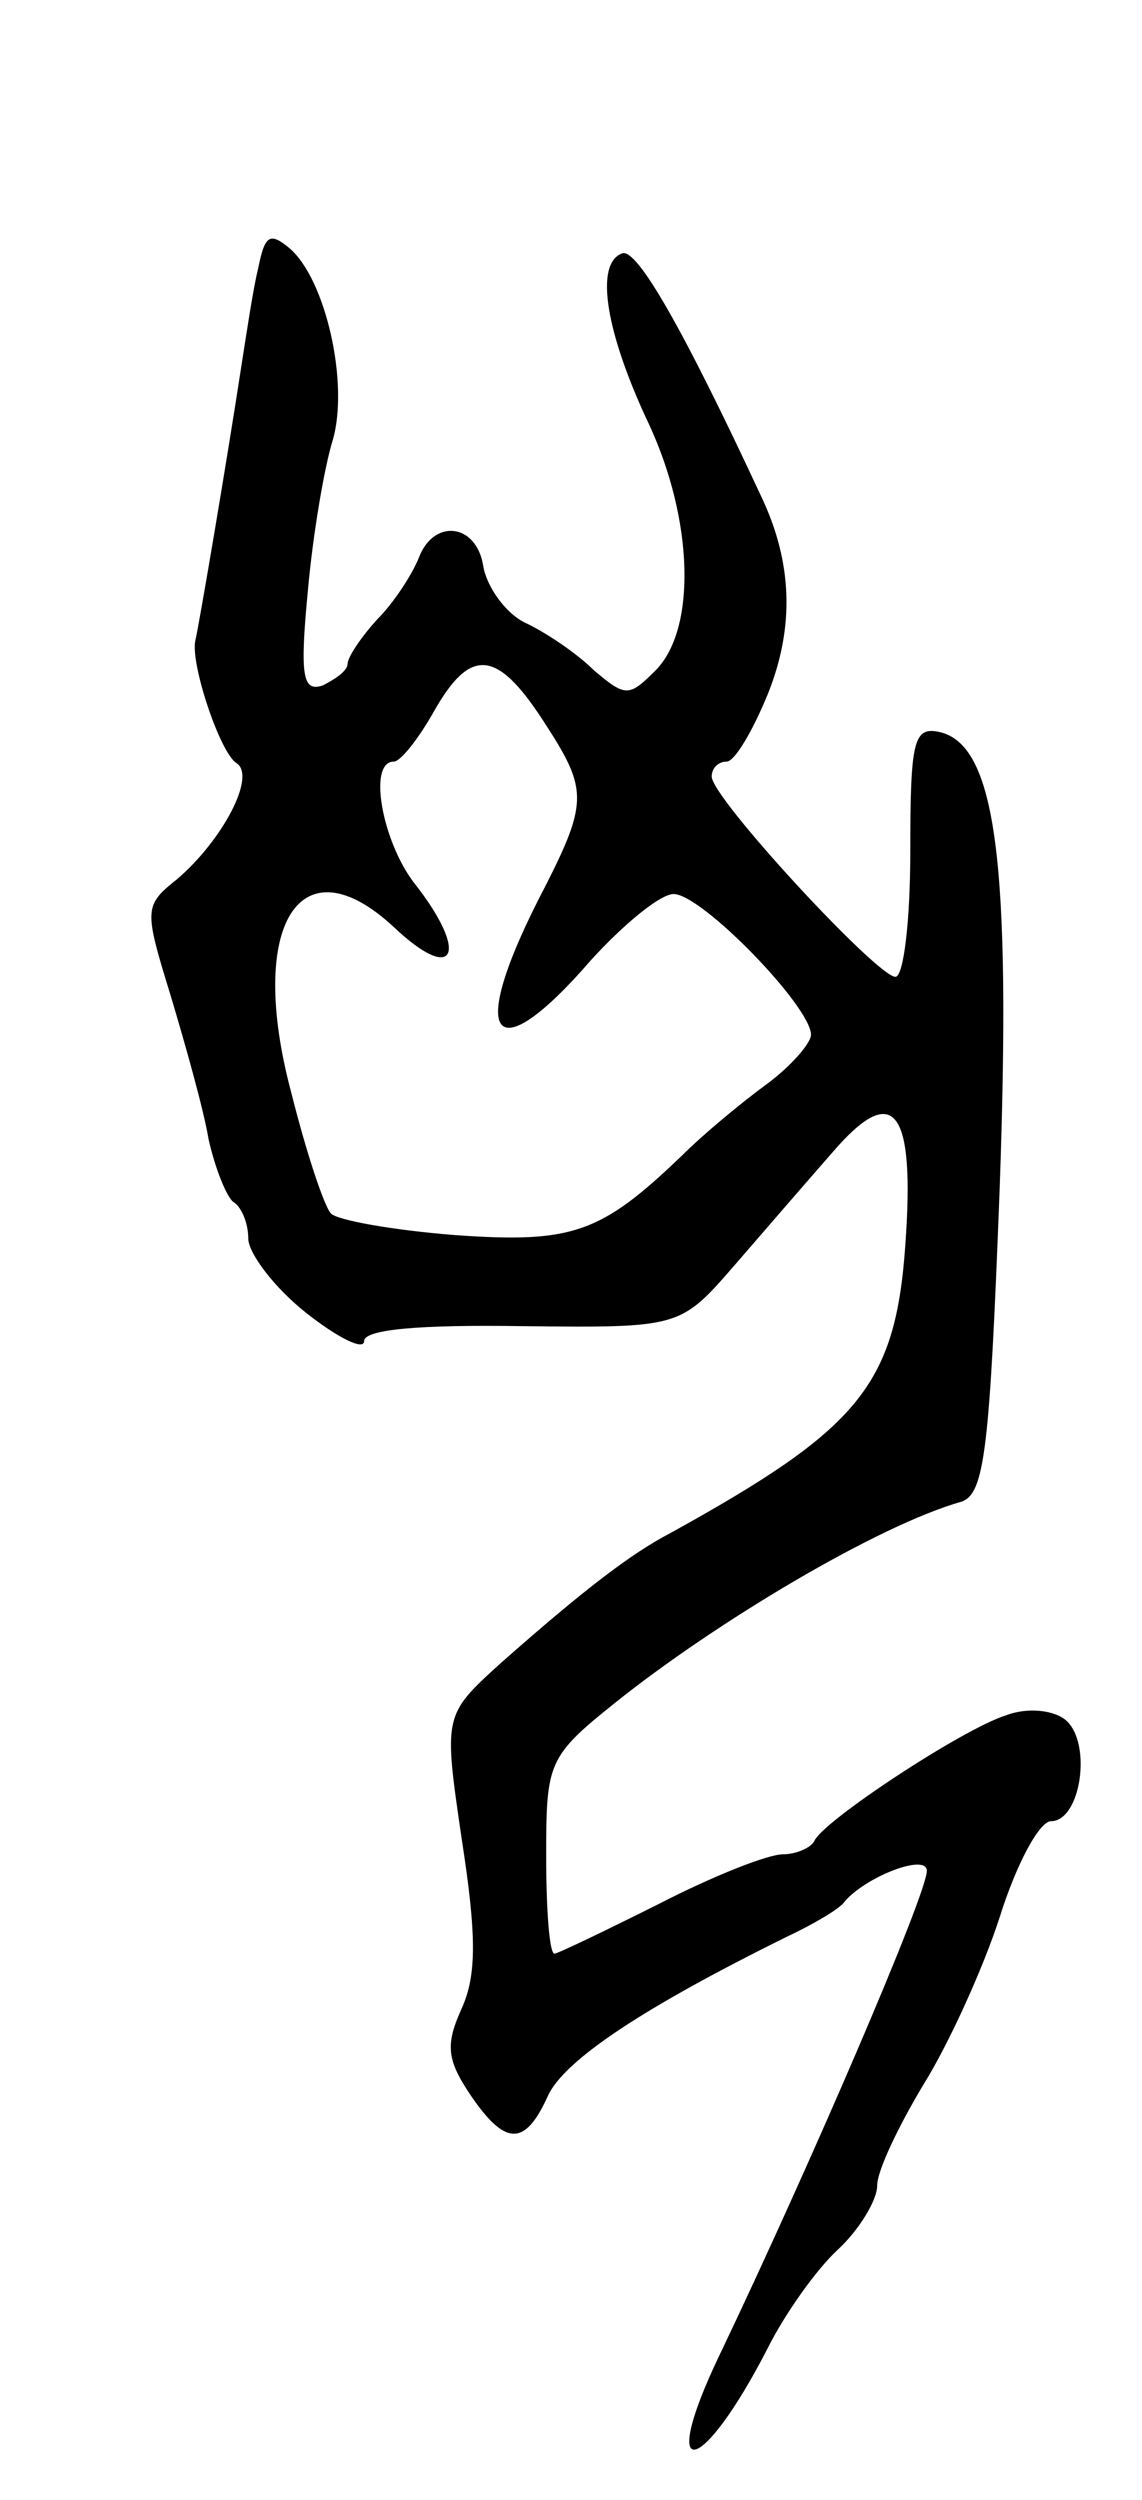 <svg version="1.0" xmlns="http://www.w3.org/2000/svg"
 width="69pt" height="151pt" viewBox="0 0 69 151"
 preserveAspectRatio="xMidYMid meet">
<g transform="translate(0,151) scale(0.1,-0.1)"
fill="#000000" stroke="none">
<path d="M156 1348 c-3 -12 -7 -39 -10 -58 -9 -59 -26 -159 -28 -167 -3 -14
15 -68 25 -74 12 -8 -9 -47 -36 -70 -20 -16 -20 -18 -4 -70 9 -30 20 -69 23
-87 4 -18 11 -35 15 -38 5 -3 9 -13 9 -22 0 -9 16 -30 35 -45 19 -15 35 -23
35 -17 0 7 33 10 96 9 95 -1 95 -1 128 37 19 22 45 52 59 68 37 43 50 27 44
-56 -6 -85 -28 -111 -142 -174 -23 -12 -51 -33 -103 -79 -34 -31 -34 -31 -23
-106 9 -58 9 -82 0 -102 -10 -22 -9 -31 5 -52 21 -31 33 -32 47 -1 10 22 59
54 144 96 17 8 32 17 35 21 12 15 50 30 50 19 0 -14 -71 -179 -126 -294 -37
-78 -10 -72 30 6 10 20 29 47 42 59 13 12 24 30 24 39 0 9 13 36 28 61 15 24
36 70 46 101 10 32 24 58 31 58 18 0 25 47 9 61 -7 6 -23 8 -36 3 -26 -8 -111
-64 -116 -76 -2 -4 -11 -8 -19 -8 -9 0 -42 -13 -75 -30 -32 -16 -61 -30 -63
-30 -3 0 -5 26 -5 59 0 56 1 60 41 92 61 49 160 108 210 122 14 5 17 32 23
189 7 197 -2 269 -37 276 -15 3 -17 -6 -17 -72 0 -42 -4 -76 -9 -76 -11 0
-111 108 -111 121 0 5 4 9 9 9 5 0 16 19 25 41 16 40 15 79 -4 119 -47 101
-75 150 -84 147 -17 -6 -10 -48 16 -103 27 -58 29 -124 4 -149 -16 -16 -18
-16 -37 0 -10 10 -29 23 -42 29 -12 6 -23 22 -25 34 -4 26 -30 29 -39 5 -4
-10 -15 -27 -25 -37 -10 -11 -18 -23 -18 -27 0 -4 -7 -9 -15 -13 -12 -4 -14 5
-9 57 3 34 10 75 15 91 10 34 -4 97 -26 116 -12 10 -15 8 -19 -12z m172 -273
c28 -43 28 -49 -3 -109 -43 -85 -26 -103 32 -36 20 22 42 40 50 40 17 0 83
-68 83 -85 0 -5 -12 -19 -27 -30 -15 -11 -38 -30 -51 -43 -49 -47 -66 -53
-137 -48 -38 3 -71 9 -75 13 -4 4 -15 37 -24 73 -27 101 5 153 62 100 37 -35
46 -16 12 27 -19 25 -28 73 -12 73 4 0 15 14 24 30 22 39 38 38 66 -5z"/>
</g>
</svg>
